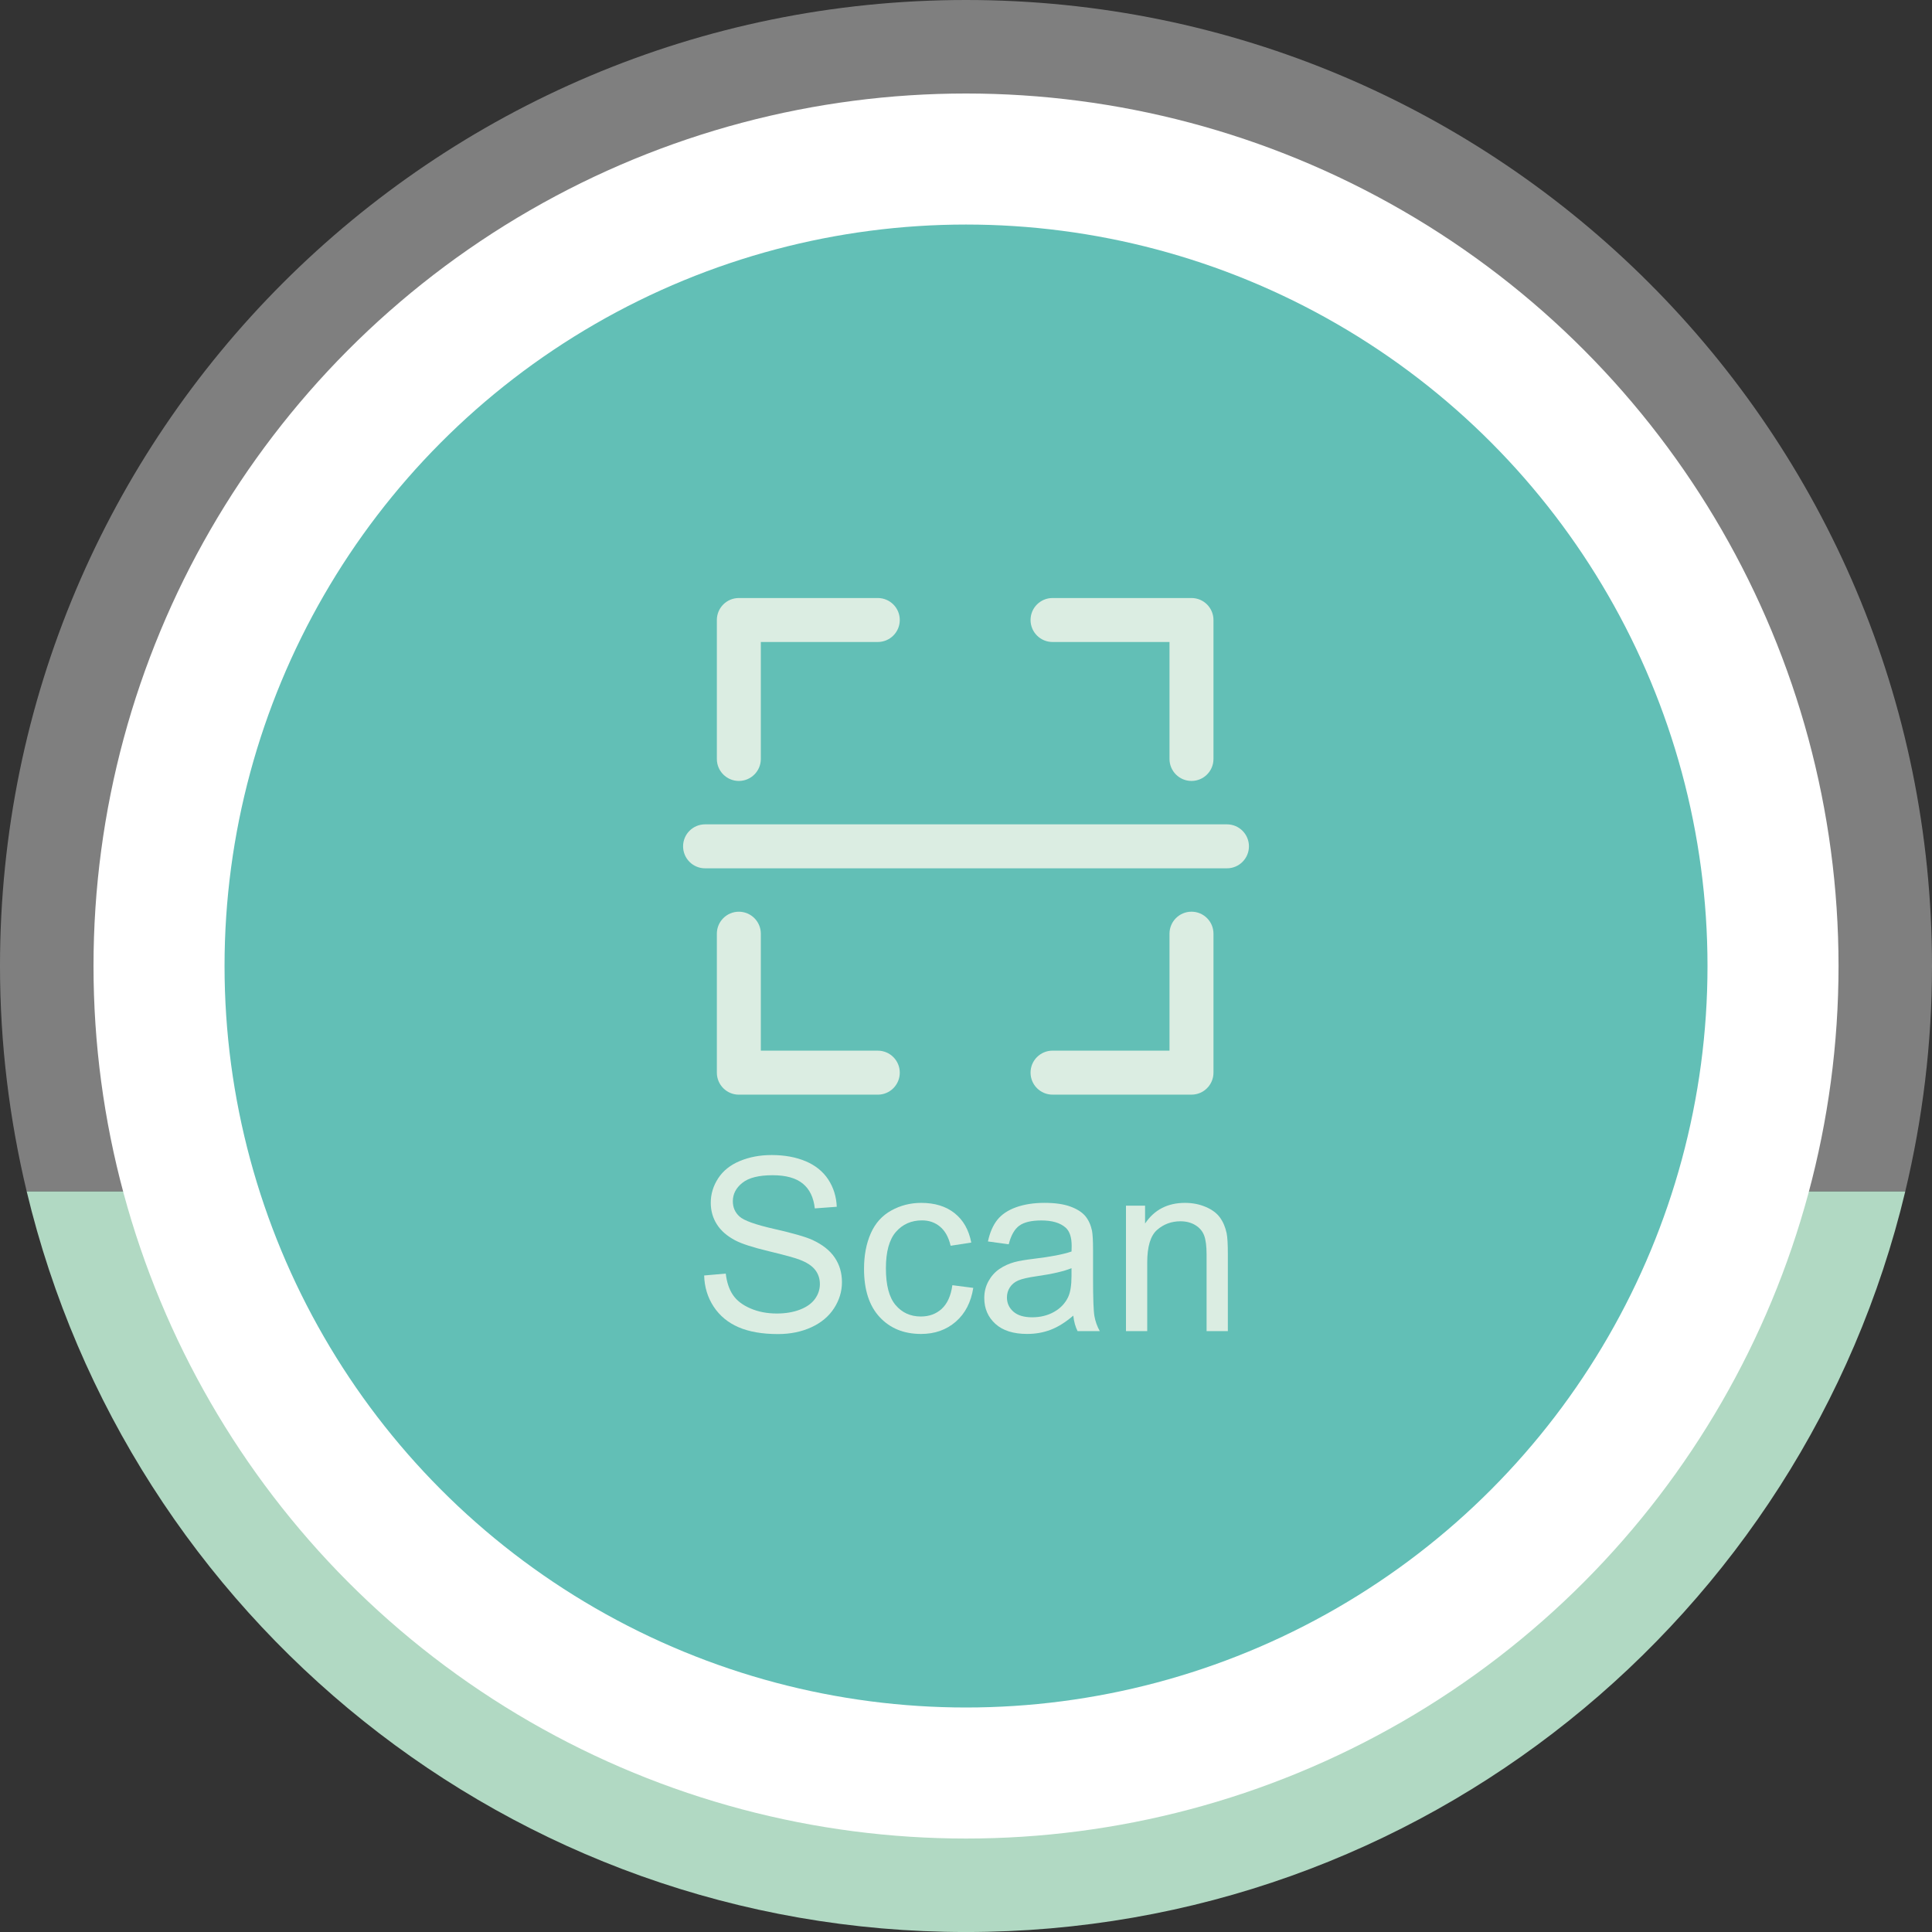 <?xml version="1.0" encoding="utf-8"?>
<!-- Generator: Adobe Illustrator 15.1.0, SVG Export Plug-In . SVG Version: 6.00 Build 0)  -->
<!DOCTYPE svg PUBLIC "-//W3C//DTD SVG 1.1//EN" "http://www.w3.org/Graphics/SVG/1.1/DTD/svg11.dtd">
<svg version="1.1" id="Layer_1" xmlns="http://www.w3.org/2000/svg" xmlns:xlink="http://www.w3.org/1999/xlink" x="0px" y="0px"
	 width="87.874px" height="87.875px" viewBox="0 0 87.874 87.875" enable-background="new 0 0 87.874 87.875" xml:space="preserve">
<rect x="0" y="0" width="87.874" height="87.875" fill="#333333" stroke="none"/>
<g>
	<g>
		<path opacity="0.5" fill="#CCCCCC" d="M87.874,43.938C87.874,19.672,68.205,0,43.937,0C19.672,0,0,19.672,0,43.938
			c0,3.532,0.428,6.963,1.215,10.254h85.442C87.445,50.901,87.874,47.47,87.874,43.938z"/>
		<path fill="#B1D9C3" d="M43.937,87.875c20.735,0,38.102-14.365,42.721-33.684H1.215C5.836,73.51,23.204,87.875,43.937,87.875z"/>
	</g>
	<circle fill="#FFFFFF" cx="43.938" cy="43.938" r="39.685"/>
	<circle fill="#62BFB6" cx="43.938" cy="43.938" r="33.725"/>
	<g>
		<g>
			<path fill="#DBEDE2" d="M55.806,37.494H32.069c-0.553,0-1,0.448-1,1s0.447,1,1,1h23.737c0.553,0,1-0.448,1-1
				S56.359,37.494,55.806,37.494z"/>
			<path fill="#DBEDE2" d="M33.605,35.52c0.553,0,1-0.448,1-1V29.2h5.32c0.553,0,1-0.448,1-1s-0.447-1-1-1h-6.32
				c-0.552,0-1,0.448-1,1v6.32C32.605,35.072,33.053,35.52,33.605,35.52z"/>
			<path fill="#DBEDE2" d="M47.873,29.2h5.32v5.32c0,0.552,0.447,1,1,1s1-0.448,1-1V28.2c0-0.552-0.447-1-1-1h-6.32
				c-0.553,0-1,0.448-1,1S47.32,29.2,47.873,29.2z"/>
			<path fill="#DBEDE2" d="M54.193,41.467c-0.553,0-1,0.448-1,1v5.32h-5.32c-0.553,0-1,0.448-1,1c0,0.553,0.447,1.001,1,1.001h6.32
				c0.553,0,1-0.448,1-1.001v-6.32C55.193,41.915,54.746,41.467,54.193,41.467z"/>
			<path fill="#DBEDE2" d="M39.925,47.788h-5.32v-5.32c0-0.552-0.447-1-1-1c-0.552,0-1,0.448-1,1v6.32c0,0.553,0.448,1.001,1,1.001
				h6.32c0.553,0,1-0.448,1-1.001C40.925,48.235,40.478,47.788,39.925,47.788z"/>
		</g>
		<g>
			<path fill="#DBEDE2" d="M32.027,58.013l0.983-0.086c0.046,0.395,0.154,0.718,0.325,0.97c0.17,0.253,0.434,0.457,0.792,0.612
				c0.357,0.156,0.761,0.234,1.208,0.234c0.397,0,0.749-0.06,1.053-0.178c0.305-0.118,0.531-0.28,0.68-0.486
				s0.223-0.431,0.223-0.674c0-0.247-0.071-0.463-0.215-0.647c-0.143-0.185-0.379-0.339-0.709-0.464
				c-0.211-0.083-0.679-0.211-1.401-0.385c-0.724-0.174-1.23-0.337-1.521-0.491c-0.376-0.197-0.656-0.441-0.84-0.733
				c-0.185-0.292-0.277-0.618-0.277-0.98c0-0.396,0.113-0.769,0.339-1.114s0.555-0.607,0.988-0.786
				c0.433-0.18,0.915-0.27,1.444-0.27c0.584,0,1.099,0.095,1.545,0.282c0.445,0.188,0.788,0.465,1.028,0.83
				c0.239,0.365,0.368,0.778,0.387,1.241l-0.999,0.074c-0.054-0.497-0.235-0.873-0.545-1.127c-0.311-0.255-0.768-0.382-1.373-0.382
				c-0.63,0-1.089,0.115-1.377,0.347c-0.289,0.23-0.433,0.509-0.433,0.835c0,0.283,0.102,0.516,0.306,0.698
				c0.201,0.183,0.725,0.37,1.571,0.562s1.428,0.358,1.743,0.502c0.458,0.211,0.797,0.479,1.015,0.803
				c0.219,0.324,0.328,0.697,0.328,1.12c0,0.419-0.12,0.813-0.36,1.185c-0.239,0.37-0.584,0.658-1.033,0.864
				c-0.45,0.206-0.956,0.309-1.518,0.309c-0.713,0-1.31-0.104-1.791-0.311c-0.482-0.208-0.859-0.521-1.134-0.938
				C32.186,59.012,32.042,58.541,32.027,58.013z"/>
			<path fill="#DBEDE2" d="M43.317,58.455l0.951,0.123c-0.104,0.655-0.37,1.168-0.798,1.539c-0.428,0.37-0.953,0.556-1.576,0.556
				c-0.781,0-1.408-0.255-1.883-0.766c-0.475-0.51-0.712-1.241-0.712-2.194c0-0.615,0.103-1.154,0.307-1.616
				s0.515-0.809,0.932-1.039c0.417-0.231,0.871-0.347,1.361-0.347c0.62,0,1.126,0.156,1.521,0.47
				c0.394,0.313,0.646,0.759,0.757,1.335l-0.939,0.145c-0.09-0.383-0.248-0.671-0.476-0.864s-0.502-0.29-0.824-0.29
				c-0.487,0-0.883,0.175-1.188,0.523c-0.304,0.35-0.456,0.901-0.456,1.657c0,0.767,0.146,1.323,0.44,1.671
				c0.293,0.347,0.677,0.521,1.149,0.521c0.379,0,0.696-0.116,0.95-0.349C43.088,59.295,43.25,58.937,43.317,58.455z"/>
			<path fill="#DBEDE2" d="M48.817,59.839c-0.357,0.305-0.702,0.52-1.033,0.645c-0.331,0.126-0.687,0.188-1.066,0.188
				c-0.627,0-1.108-0.153-1.445-0.459c-0.336-0.307-0.505-0.697-0.505-1.174c0-0.279,0.063-0.534,0.191-0.766
				c0.127-0.23,0.293-0.416,0.499-0.556s0.438-0.245,0.695-0.316c0.19-0.051,0.477-0.099,0.859-0.146
				c0.781-0.093,1.355-0.204,1.725-0.333c0.004-0.133,0.006-0.217,0.006-0.252c0-0.395-0.092-0.672-0.274-0.833
				c-0.247-0.219-0.614-0.327-1.101-0.327c-0.455,0-0.791,0.079-1.008,0.238s-0.377,0.441-0.48,0.846l-0.945-0.129
				c0.086-0.404,0.228-0.73,0.424-0.979c0.197-0.249,0.482-0.44,0.854-0.575c0.372-0.134,0.804-0.201,1.294-0.201
				c0.487,0,0.883,0.058,1.188,0.172s0.528,0.259,0.672,0.433c0.143,0.174,0.243,0.393,0.301,0.657
				c0.031,0.165,0.048,0.463,0.048,0.893v1.289c0,0.898,0.021,1.467,0.062,1.705s0.123,0.466,0.244,0.685h-1.01
				C48.911,60.343,48.846,60.109,48.817,59.839z M48.737,57.681c-0.351,0.143-0.877,0.265-1.579,0.365
				c-0.397,0.057-0.679,0.121-0.843,0.193c-0.165,0.071-0.292,0.176-0.382,0.313s-0.134,0.291-0.134,0.46
				c0,0.258,0.097,0.473,0.292,0.645s0.481,0.258,0.856,0.258c0.373,0,0.704-0.082,0.994-0.245s0.503-0.386,0.639-0.669
				c0.104-0.218,0.156-0.54,0.156-0.967V57.681z"/>
			<path fill="#DBEDE2" d="M51.213,60.543v-5.704h0.869v0.811c0.42-0.626,1.024-0.939,1.816-0.939c0.344,0,0.659,0.062,0.947,0.186
				c0.288,0.123,0.504,0.285,0.647,0.486c0.144,0.2,0.243,0.438,0.301,0.714c0.036,0.179,0.054,0.492,0.054,0.94v3.507h-0.967v-3.47
				c0-0.394-0.037-0.688-0.113-0.884c-0.074-0.195-0.208-0.351-0.399-0.467s-0.417-0.175-0.675-0.175
				c-0.411,0-0.767,0.131-1.065,0.393c-0.299,0.261-0.448,0.757-0.448,1.487v3.115H51.213z"/>
		</g>
	</g>
</g>
</svg>
